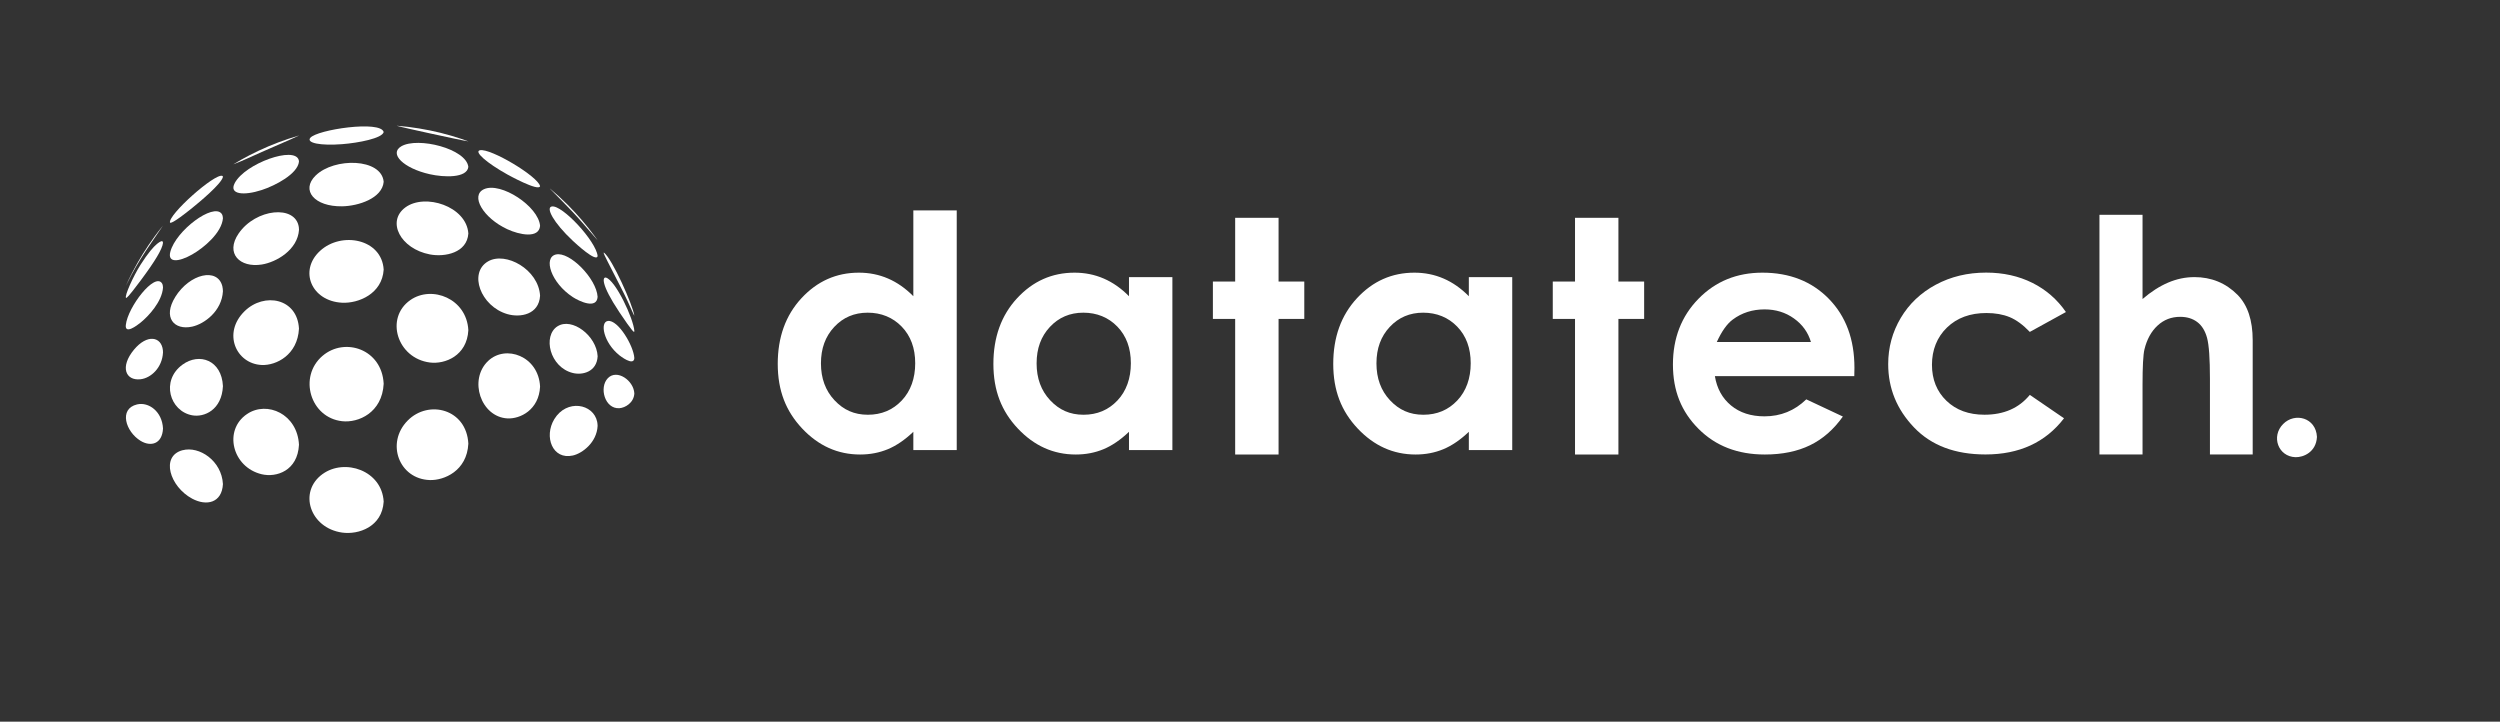 <?xml version="1.0" encoding="UTF-8"?><svg id="Layer_1" xmlns="http://www.w3.org/2000/svg" viewBox="0 0 813.45 234.82"><rect x="0" y="0" width="813.45" height="234.82" fill="#333333" stroke="none"/><defs><style>.cls-1{fill:#fff;}</style></defs><path class="cls-1" d="m193.58,76.97c-2.69-3.67-5.66-7.13-8.87-10.34-1.85-1.85-3.79-3.63-5.8-5.31,0,.04,0,.05,1.45,1.51,1.61,1.63,3.82,3.86,6.04,6.21,2.79,2.96,5.36,6.1,8.05,9.14l-.03-.05c-.28-.39-.55-.77-.83-1.16Z"/><path class="cls-1" d="m179.56,67.18c-2.05.33.44,5.19,6.84,11.19.79.74,7.75,7.2,8.05,4.91-.48-4.76-11.48-16.65-14.89-16.1Z"/><path class="cls-1" d="m180.86,82.81c-4.15,1.01-1.63,9.19,5.54,13.87,2,1.3,7.76,4.08,8.05-.09-.37-5.98-9.14-14.86-13.59-13.78Z"/><path class="cls-1" d="m181.42,106.15c-4.92,3.13-2.57,13.37,4.99,15.22,3.18.78,7.79-.4,8.05-5.45-.34-6.71-8.38-12.73-13.03-9.76Z"/><path class="cls-1" d="m180.36,136.38c-3.46,5.68-.6,13.33,6.04,11.83,3.09-.7,7.78-4.24,8.05-9.62-.02-.41-.05-.95-.14-1.35-1.24-5.94-9.92-7.47-13.95-.87Z"/><path class="cls-1" d="m196.52,82.2s-.09.06-.13.09q.09.54,5.15,10.3c2.25,4.34,3.39,6.94,4.22,8.84q.45,1.03.64,1.29c-.47-3.45-7.21-18.52-9.88-20.52Z"/><path class="cls-1" d="m197.15,90.33c-1.02-.27-1.86,1.89,4.4,11.28,4.28,6.41,4.65,6.38,4.79,6.37.04-.07.07-.19.07-.27-.29-4.09-6.15-16.55-9.26-17.39Z"/><path class="cls-1" d="m197.8,104.43c-2.67.35-1.48,6.98,3.74,11.18.05.04,4.68,3.73,4.86.92-.22-4.02-5.3-12.54-8.61-12.1Z"/><path class="cls-1" d="m197.8,123.03c-2.96,3.04-1,10.11,3.74,9.79,1.87-.13,4.71-1.75,4.86-4.81-.2-4.19-5.64-8.02-8.61-4.97Z"/><path class="cls-1" d="m150,45.15c-4.41-1.47-8.97-2.6-13.66-3.36-2.36-.39-4.75-.68-7.17-.87,0,0,0,.02,0,.03,1.27.38,7.89,1.83,10.67,2.44,5.27,1.15,11.72,2.53,12.54,2.6l-.05-.03c-.77-.28-1.55-.55-2.34-.81Z"/><path class="cls-1" d="m130.58,47.6c-4.12,2.41.73,7.17,9.27,9.09,4.61,1.04,12.1,1.31,12.54-2.38-.68-5.94-16.45-9.84-21.81-6.71Z"/><path class="cls-1" d="m131.88,67.5c-6.18,4.59-1.57,13.44,7.97,15.28,4.95.95,12.12-.53,12.54-6.8-.59-8.86-14.13-13.21-20.51-8.48Z"/><path class="cls-1" d="m133.51,97.64c-8.35,5.85-4.26,18.95,6.34,20.31,4.95.64,12.11-2.2,12.54-10.51-.53-10.3-11.88-14.7-18.88-9.8Z"/><path class="cls-1" d="m132.66,136.83c-7.22,7.28-2.85,19.05,7.19,19.37,4.61.15,12.09-2.94,12.54-11.83-.57-11.27-12.9-14.43-19.73-7.54Z"/><path class="cls-1" d="m156.15,48.89c-1.98.44,2.19,4.12,8.92,7.87.1.06,10.2,5.66,10.66,3.83-.61-3.16-16.16-12.46-19.58-11.7Z"/><path class="cls-1" d="m157.5,61.55c-4.57,2.05-.33,9.36,7.57,13.03,3.93,1.82,10.29,3.14,10.66-1.09-.51-6.36-12.77-14.39-18.23-11.94Z"/><path class="cls-1" d="m158.8,85.05c-6.42,3.72-2.43,14.61,6.27,17.15,4.21,1.23,10.3.18,10.66-5.97-.48-8.57-11.21-14.49-16.93-11.18Z"/><path class="cls-1" d="m158.8,117.47c-6.39,6.13-2.35,18.17,6.27,18.67,4.21.24,10.3-2.8,10.66-10.34-.47-9.91-11.2-13.82-16.93-8.33Z"/><path class="cls-1" d="m93.88,45.15c-4.41,1.47-8.67,3.27-12.74,5.38-1.75.91-3.47,1.87-5.15,2.89,0,0,0,.02,0,.02,3.13-1.17,6.11-2.65,9.17-3.98,9.89-4.31,11.41-4.97,12.12-5.36h-.05c-1.13.33-2.24.68-3.35,1.05Z"/><path class="cls-1" d="m76.39,59.55c-2,3.73,2.92,4.19,8.77,2.28,4.45-1.45,11.67-5.23,12.12-9.22-.02-.14-.02-.34-.06-.48-1.24-4.73-17.4,1.02-20.83,7.41Z"/><path class="cls-1" d="m77.65,75.96c-4.47,6.54.44,11.24,7.52,10.11,4.77-.76,11.69-4.77,12.12-11.3-.02-.26-.02-.6-.06-.85-1.05-7.41-14.04-6.05-19.58,2.05Z"/><path class="cls-1" d="m79.6,101.24c-7.31,7.13-2.78,17.15,5.56,17.52h0c4.77.21,11.68-3.32,12.12-11.82-.52-9.91-11.3-11.92-17.68-5.7Z"/><path class="cls-1" d="m80.39,134.71c-7.79,5.23-4.84,17.32,4.77,19.6,4.77,1.13,11.69-1.1,12.12-9.6-.5-9.97-10.35-14.4-16.89-10Z"/><path class="cls-1" d="m100.96,44.85c-1.34,1.68,3.3,2.6,10.35,2.06,5.34-.41,13.06-1.91,13.53-3.94-.92-3.89-21.72-.8-23.88,1.89Z"/><path class="cls-1" d="m102.7,57.11c-4.93,4.83-.34,10.17,8.61,10.02,5.33-.08,13.06-2.61,13.53-7.97-.69-7.73-16.1-7.96-22.13-2.05Z"/><path class="cls-1" d="m104.13,81.64c-6.99,6.43-2.76,16.36,7.18,16.86,5.33.27,13.05-2.9,13.53-10.78-.61-10.04-13.74-12.5-20.71-6.08Z"/><path class="cls-1" d="m104.96,115.77c-7.98,6.8-4,20.13,6.35,21.28,5.33.6,13.05-2.79,13.53-12.18-.58-11.33-12.7-15.22-19.87-9.1Z"/><path class="cls-1" d="m104.96,154.24c-8.01,5.8-4.1,17.56,6.35,19.05,5.33.76,13.05-1.86,13.53-10.08-.59-10.18-12.71-14.16-19.87-8.97Z"/><path class="cls-1" d="m50.29,76.97c-2.69,3.67-5.11,7.56-7.22,11.63-.75,1.45-1.47,2.93-2.14,4.43,0,0,0,0,0,0,1.19-2.37,2.43-4.83,4.8-8.71,2.28-3.73,4.88-7.26,7.3-10.91l-.03.04c-.93,1.15-1.83,2.32-2.71,3.51Z"/><path class="cls-1" d="m52.71,78.46s-2.02-.14-6.97,7.67c-2.33,3.67-5.32,10.22-4.73,10.81.27-.04.58-.09,4.73-5.64h0c4.78-6.4,7.1-10.31,7.3-12.29-.03-.23-.07-.5-.33-.54Z"/><path class="cls-1" d="m40.94,105.73c-.35,3.18,3.59.22,4.8-.76,2.58-2.08,7.01-6.84,7.3-11.42-.03-.41-.07-.97-.33-1.36-2.36-3.63-11.13,7.67-11.77,13.55Z"/><path class="cls-1" d="m43.6,113.77c-4.66,5.62-2.74,10.19,2.14,9.63,3.39-.39,7.05-3.76,7.3-8.74-.01-.22-.01-.51-.04-.72-.48-4.45-5.12-5.33-9.4-.17Z"/><path class="cls-1" d="m44.6,131.59c-6.06,1.44-3.71,8.89,1.14,11.85,3.31,2.02,7.04,1.07,7.3-4-.27-5.57-4.68-8.74-8.44-7.85Z"/><path class="cls-1" d="m72.35,57.23c-2.44-.95-17.73,12.69-17.04,15.21.19.11.77.43,7.22-4.77,2.25-1.81,9.6-7.9,10.02-10.14-.03-.1-.1-.26-.2-.3Z"/><path class="cls-1" d="m55.42,81.93c-.97,3.75,2.84,3.28,7.1.87,3.82-2.16,9.65-7.08,10.02-11.8-.04-.45-.09-1.01-.43-1.46-2.73-3.57-14.89,5.47-16.69,12.4Z"/><path class="cls-1" d="m57.03,96.62c-4.15,6.66-.39,10.95,5.49,9.66,3.94-.86,9.66-5.01,10.02-11.53-.03-.49-.07-1.16-.2-1.64-1.57-6.14-10.59-4.08-15.32,3.51Z"/><path class="cls-1" d="m59.39,118.64c-7.18,5.23-4.13,15.15,3.13,16.49,3.94.73,9.65-1.74,10.02-9.49-.4-8.48-7.69-10.98-13.15-7Z"/><path class="cls-1" d="m59.39,146.49c-7.22,1.93-4.16,11.85,3.13,15.76,4.66,2.5,9.68,1.41,10.02-4.73-.4-7.59-7.69-12.48-13.15-11.02Z"/><path class="cls-1" d="m297.17,96.37c-2.52-2.55-5.25-4.46-8.21-5.74-2.96-1.28-6.13-1.91-9.5-1.91-7.34,0-13.57,2.78-18.7,8.33-5.13,5.55-7.7,12.67-7.7,21.36s2.65,15.39,7.95,21.02c5.31,5.64,11.59,8.46,18.86,8.46,3.24,0,6.24-.58,9.02-1.73,2.77-1.15,5.54-3.04,8.29-5.66v5.95h14.12v-77.99h-14.12v27.93Zm-3.76,33.95c-2.92,3.09-6.6,4.63-11.03,4.63s-7.91-1.57-10.85-4.71c-2.94-3.14-4.41-7.14-4.41-12s1.44-8.78,4.33-11.87c2.89-3.09,6.51-4.63,10.88-4.63s8.16,1.52,11.08,4.55c2.92,3.03,4.38,7,4.38,11.9s-1.46,9.04-4.38,12.13Z"/><path class="cls-1" d="m367.34,96.37c-2.52-2.55-5.25-4.46-8.21-5.74-2.96-1.28-6.13-1.91-9.5-1.91-7.34,0-13.57,2.78-18.7,8.33-5.13,5.55-7.7,12.67-7.7,21.36s2.65,15.39,7.95,21.02c5.31,5.64,11.59,8.46,18.86,8.46,3.24,0,6.24-.58,9.02-1.73,2.77-1.15,5.54-3.04,8.29-5.66v5.95h14.12v-56.27h-14.12v6.21Zm-3.76,33.95c-2.92,3.09-6.6,4.63-11.03,4.63s-7.91-1.57-10.85-4.71c-2.94-3.14-4.41-7.14-4.41-12s1.44-8.78,4.33-11.87c2.89-3.09,6.51-4.63,10.88-4.63s8.16,1.52,11.08,4.55c2.92,3.03,4.38,7,4.38,11.9s-1.46,9.04-4.38,12.13Z"/><polygon class="cls-1" points="416.02 70.87 401.9 70.87 401.9 91.61 394.65 91.61 394.65 103.77 401.9 103.77 401.9 147.89 416.02 147.89 416.02 103.77 424.39 103.77 424.39 91.61 416.02 91.61 416.02 70.87"/><path class="cls-1" d="m477.92,96.37c-2.52-2.55-5.25-4.46-8.21-5.74-2.96-1.28-6.13-1.91-9.5-1.91-7.34,0-13.57,2.78-18.7,8.33-5.13,5.55-7.7,12.67-7.7,21.36s2.65,15.39,7.95,21.02c5.31,5.64,11.59,8.46,18.86,8.46,3.24,0,6.24-.58,9.02-1.73,2.77-1.15,5.54-3.04,8.29-5.66v5.95h14.12v-56.27h-14.12v6.21Zm-3.76,33.95c-2.92,3.09-6.6,4.63-11.03,4.63s-7.91-1.57-10.85-4.71c-2.94-3.14-4.41-7.14-4.41-12s1.44-8.78,4.33-11.87c2.89-3.09,6.51-4.63,10.88-4.63s8.16,1.52,11.08,4.55c2.92,3.03,4.38,7,4.38,11.9s-1.46,9.04-4.38,12.13Z"/><polygon class="cls-1" points="526.6 70.87 512.48 70.87 512.48 91.61 505.24 91.61 505.24 103.77 512.48 103.77 512.48 147.89 526.6 147.89 526.6 103.77 534.97 103.77 534.97 91.61 526.6 91.61 526.6 70.87"/><path class="cls-1" d="m573.46,88.72c-8.35,0-15.28,2.84-20.82,8.51-5.54,5.67-8.3,12.8-8.3,21.39s2.77,15.35,8.33,20.92c5.55,5.57,12.74,8.35,21.57,8.35,5.69,0,10.6-1.01,14.74-3.03,4.14-2.02,7.69-5.13,10.65-9.33l-11.9-5.59c-3.79,3.69-8.33,5.53-13.6,5.53-4.41,0-8.04-1.18-10.89-3.54-2.85-2.36-4.6-5.54-5.25-9.54h45.36l.05-2.69c0-9.31-2.78-16.8-8.33-22.47-5.55-5.67-12.76-8.51-21.62-8.51Zm-14.84,22.55c1.59-3.48,3.32-5.91,5.18-7.29,2.97-2.21,6.42-3.31,10.36-3.31,3.63,0,6.81.98,9.56,2.95,2.75,1.96,4.59,4.52,5.52,7.65h-30.62Z"/><path class="cls-1" d="m646.32,101.85c2.9,0,5.43.45,7.59,1.34,2.16.9,4.34,2.5,6.55,4.81l11.75-6.47c-2.83-4.1-6.47-7.27-10.91-9.49-4.45-2.22-9.47-3.34-15.05-3.34-6.04,0-11.49,1.31-16.37,3.93-4.88,2.62-8.68,6.22-11.41,10.81-2.72,4.59-4.09,9.6-4.09,15.05,0,7.86,2.8,14.72,8.41,20.59,5.6,5.86,13.35,8.79,23.25,8.79,11,0,19.52-3.92,25.55-11.77l-11.13-7.62c-3.52,4.31-8.44,6.46-14.76,6.46-5.11,0-9.23-1.51-12.37-4.54-3.14-3.03-4.71-6.94-4.71-11.72s1.63-8.96,4.89-12.11c3.26-3.15,7.53-4.72,12.82-4.72Z"/><path class="cls-1" d="m713.95,90.17c-2.86,0-5.69.59-8.48,1.78-2.79,1.19-5.57,2.97-8.33,5.35v-27.41h-14.02v77.99h14.02v-22.6c0-6.03.21-9.9.62-11.59.79-3.27,2.22-5.86,4.27-7.76,2.05-1.9,4.51-2.84,7.37-2.84,2.21,0,4.06.57,5.56,1.71,1.5,1.14,2.56,2.86,3.18,5.17.62,2.31.93,6.72.93,13.24v24.67h13.91v-37.19c0-6.48-1.64-11.4-4.91-14.74-3.83-3.86-8.53-5.79-14.12-5.79Z"/><path class="cls-1" d="m742.89,137.96c-4.02,4.06-1.59,10.62,4.01,10.8,2.57.08,6.74-1.64,6.99-6.6-.32-6.29-7.19-8.05-11-4.2Z"/></svg>